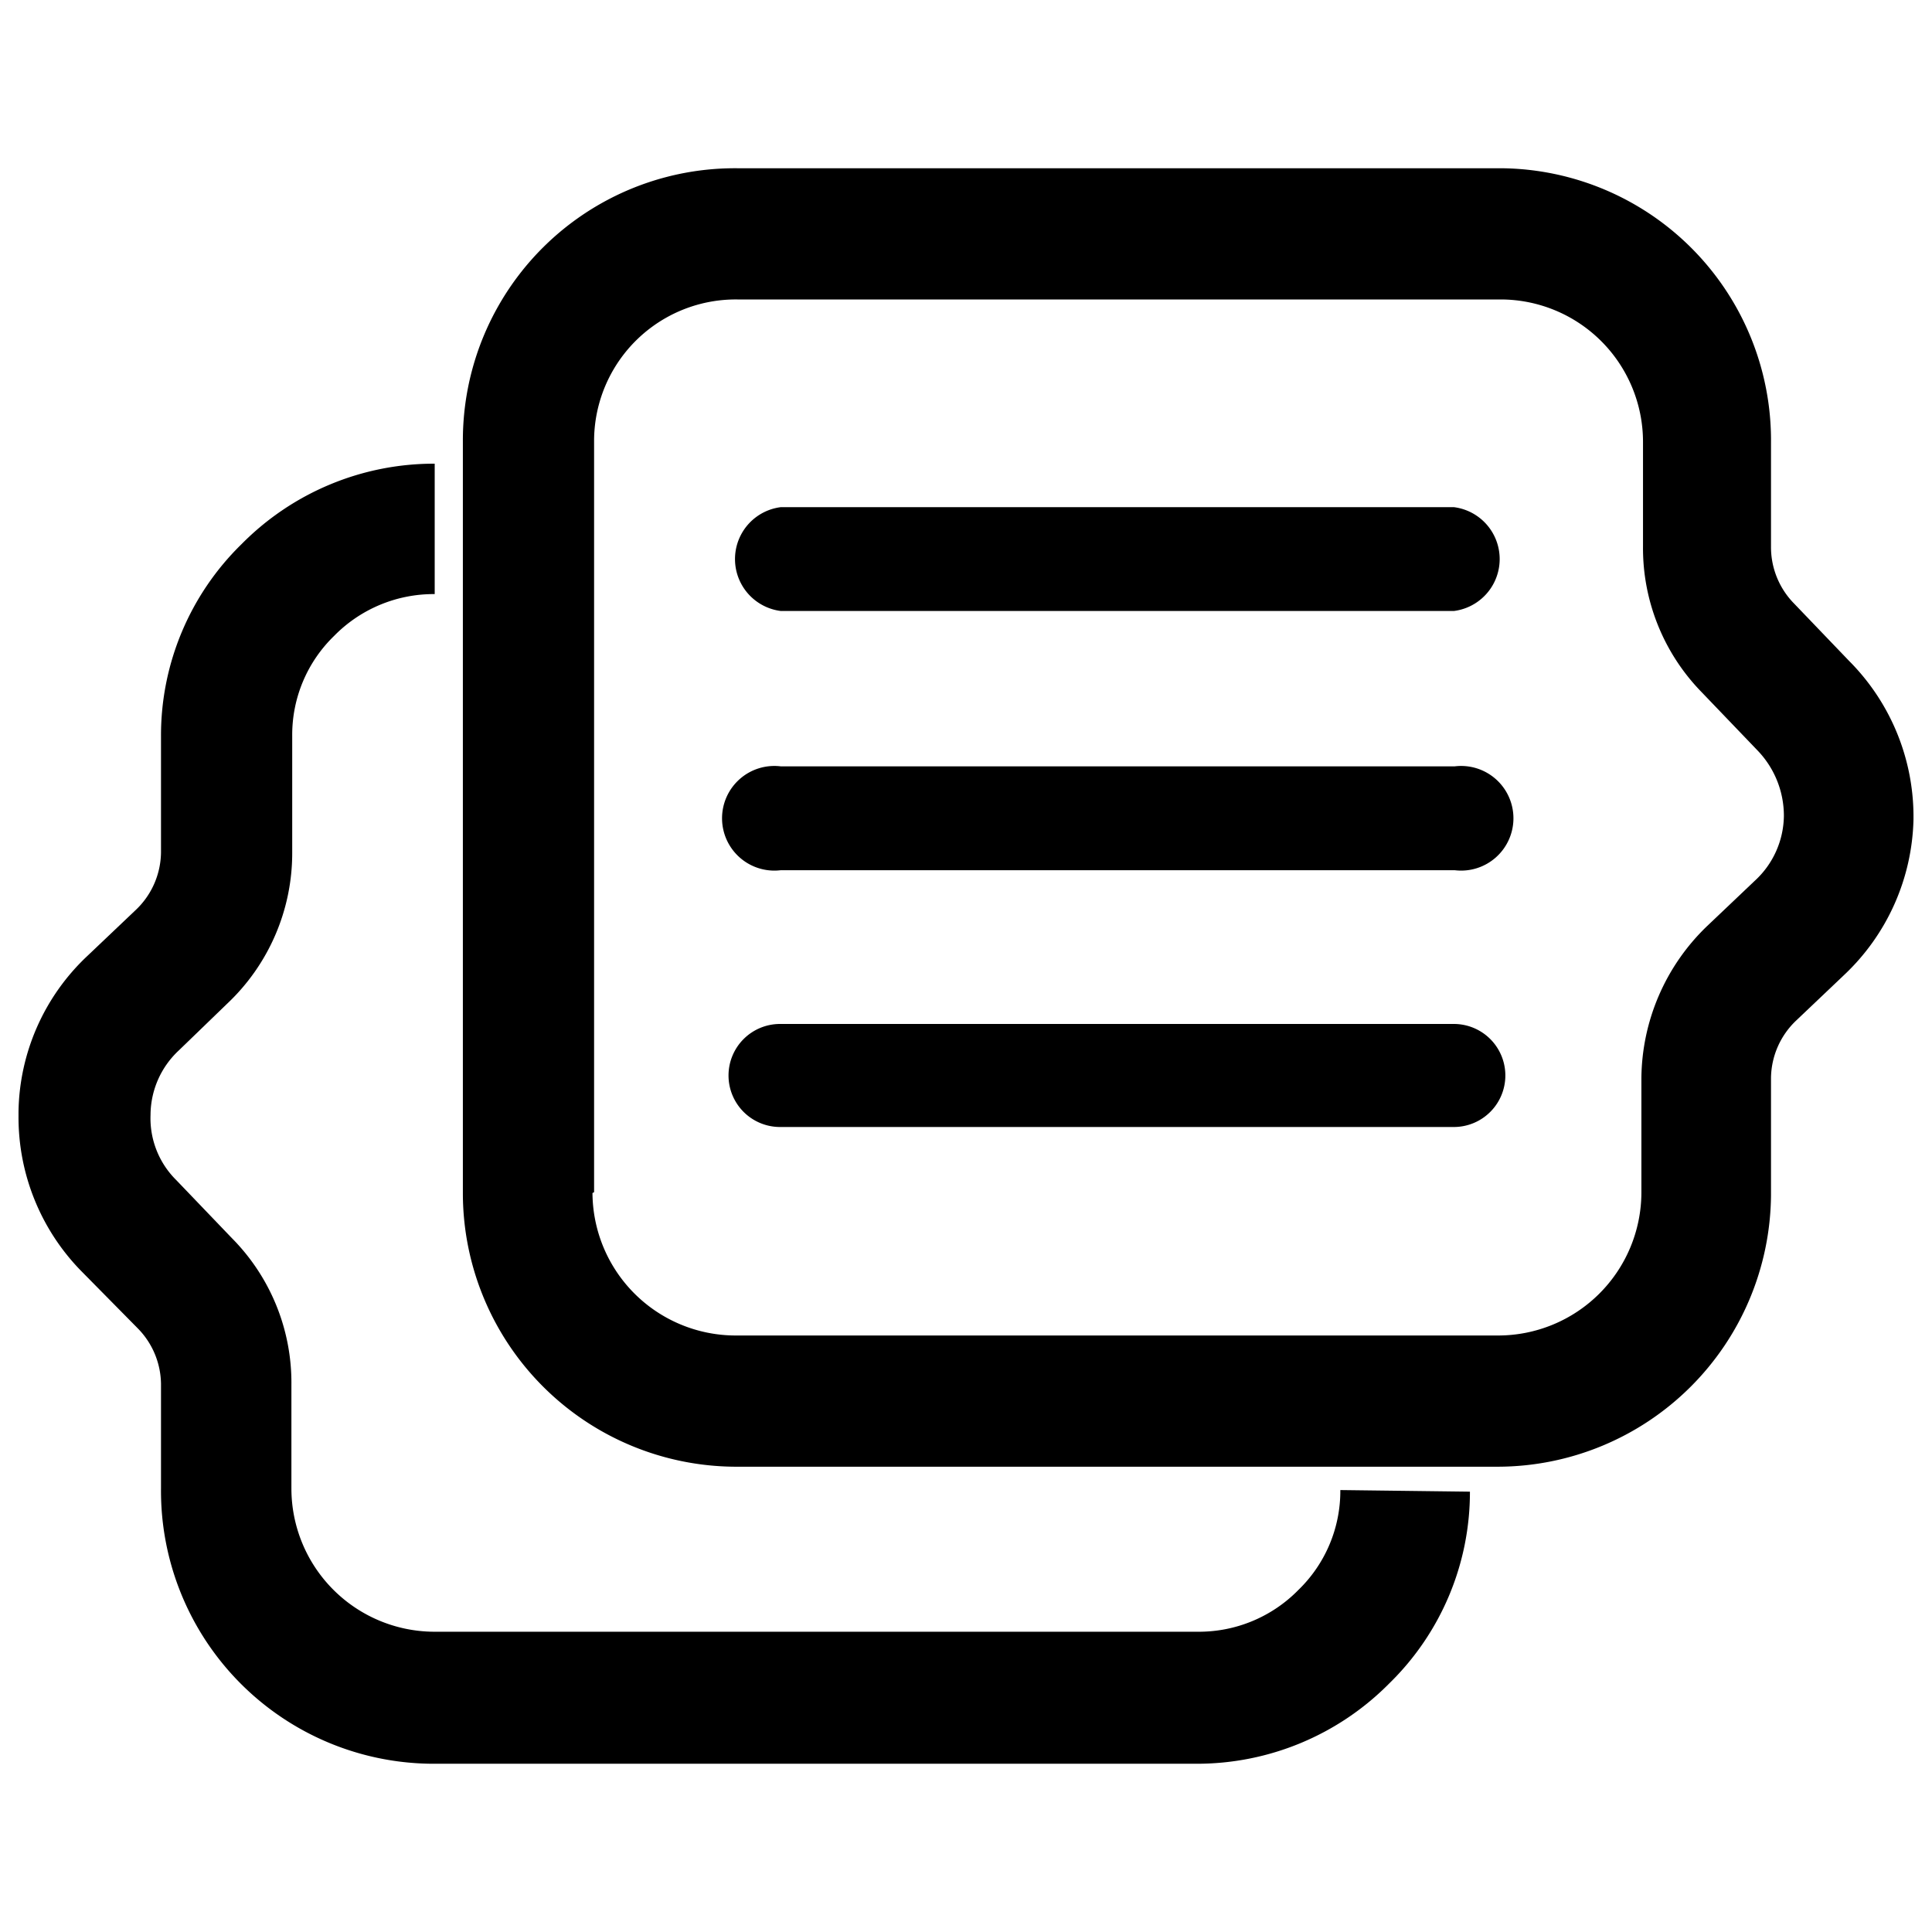 <svg xmlns="http://www.w3.org/2000/svg" viewBox="0 0 24 24"><defs><style>.cls-1{fill:none;}</style></defs><title>Discussion</title><g id="Layer_2" data-name="Layer 2"><g id="Elements_2" data-name="Elements 2"><path d="M23.77,10.12v.06a2.74,2.74,0,0,1-.86,1.93l-.6.57a1,1,0,0,0-.31.71v1.46a3.4,3.4,0,0,1-3.39,3.37l-9.48,0a3.4,3.4,0,0,1-3.38-3.38h0l0-9.35A3.38,3.38,0,0,1,9.16,2.09l9.49,0A3.38,3.38,0,0,1,22,5.5V6.79a1,1,0,0,0,.27.69l.7.73A2.74,2.74,0,0,1,23.77,10.12ZM7.36,14.82a1.78,1.78,0,0,0,1.77,1.77l9.48,0a1.78,1.78,0,0,0,1.78-1.77V13.39a2.65,2.65,0,0,1,.81-1.88l.6-.57a1.11,1.11,0,0,0,.36-.8,1.17,1.17,0,0,0-.32-.81l-.7-.73a2.56,2.56,0,0,1-.73-1.81V5.49a1.77,1.77,0,0,0-1.77-1.77l-9.48,0A1.76,1.76,0,0,0,7.38,5.46l0,9.35Z"/><path d="M18.06,10.81h0l-8.36,0a.65.65,0,1,1,0-1.29h0l8.37,0a.65.65,0,1,1,0,1.29Z"/><path d="M18.07,7.59h0l-8.37,0a.65.65,0,0,1,0-1.29h0l8.36,0a.65.65,0,0,1,0,1.29Z"/><path d="M18.06,14h0L9.69,14a.64.64,0,0,1-.64-.64.64.64,0,0,1,.64-.64h0l8.37,0a.64.64,0,0,1,0,1.28Z"/><path d="M18.26,18.53a3.32,3.32,0,0,1-1,2.38,3.36,3.36,0,0,1-2.4,1l-9.48,0A3.39,3.39,0,0,1,2,18.49v-1.3a1,1,0,0,0-.28-.68L1,15.78a2.73,2.73,0,0,1-.77-1.91v-.06a2.71,2.71,0,0,1,.85-1.93l.6-.57A1,1,0,0,0,2,10.59V9.14A3.32,3.32,0,0,1,3,6.76a3.36,3.36,0,0,1,2.4-1V7.38a1.73,1.73,0,0,0-1.25.52,1.71,1.71,0,0,0-.52,1.24V10.6a2.57,2.57,0,0,1-.81,1.87l-.6.58a1.1,1.1,0,0,0-.35.8,1.08,1.08,0,0,0,.32.81l.69.72a2.55,2.55,0,0,1,.74,1.82v1.29a1.78,1.78,0,0,0,1.77,1.78l9.49,0a1.73,1.73,0,0,0,1.25-.52,1.71,1.71,0,0,0,.52-1.24Z"/><rect class="cls-1" width="24" height="24"/></g></g></svg>